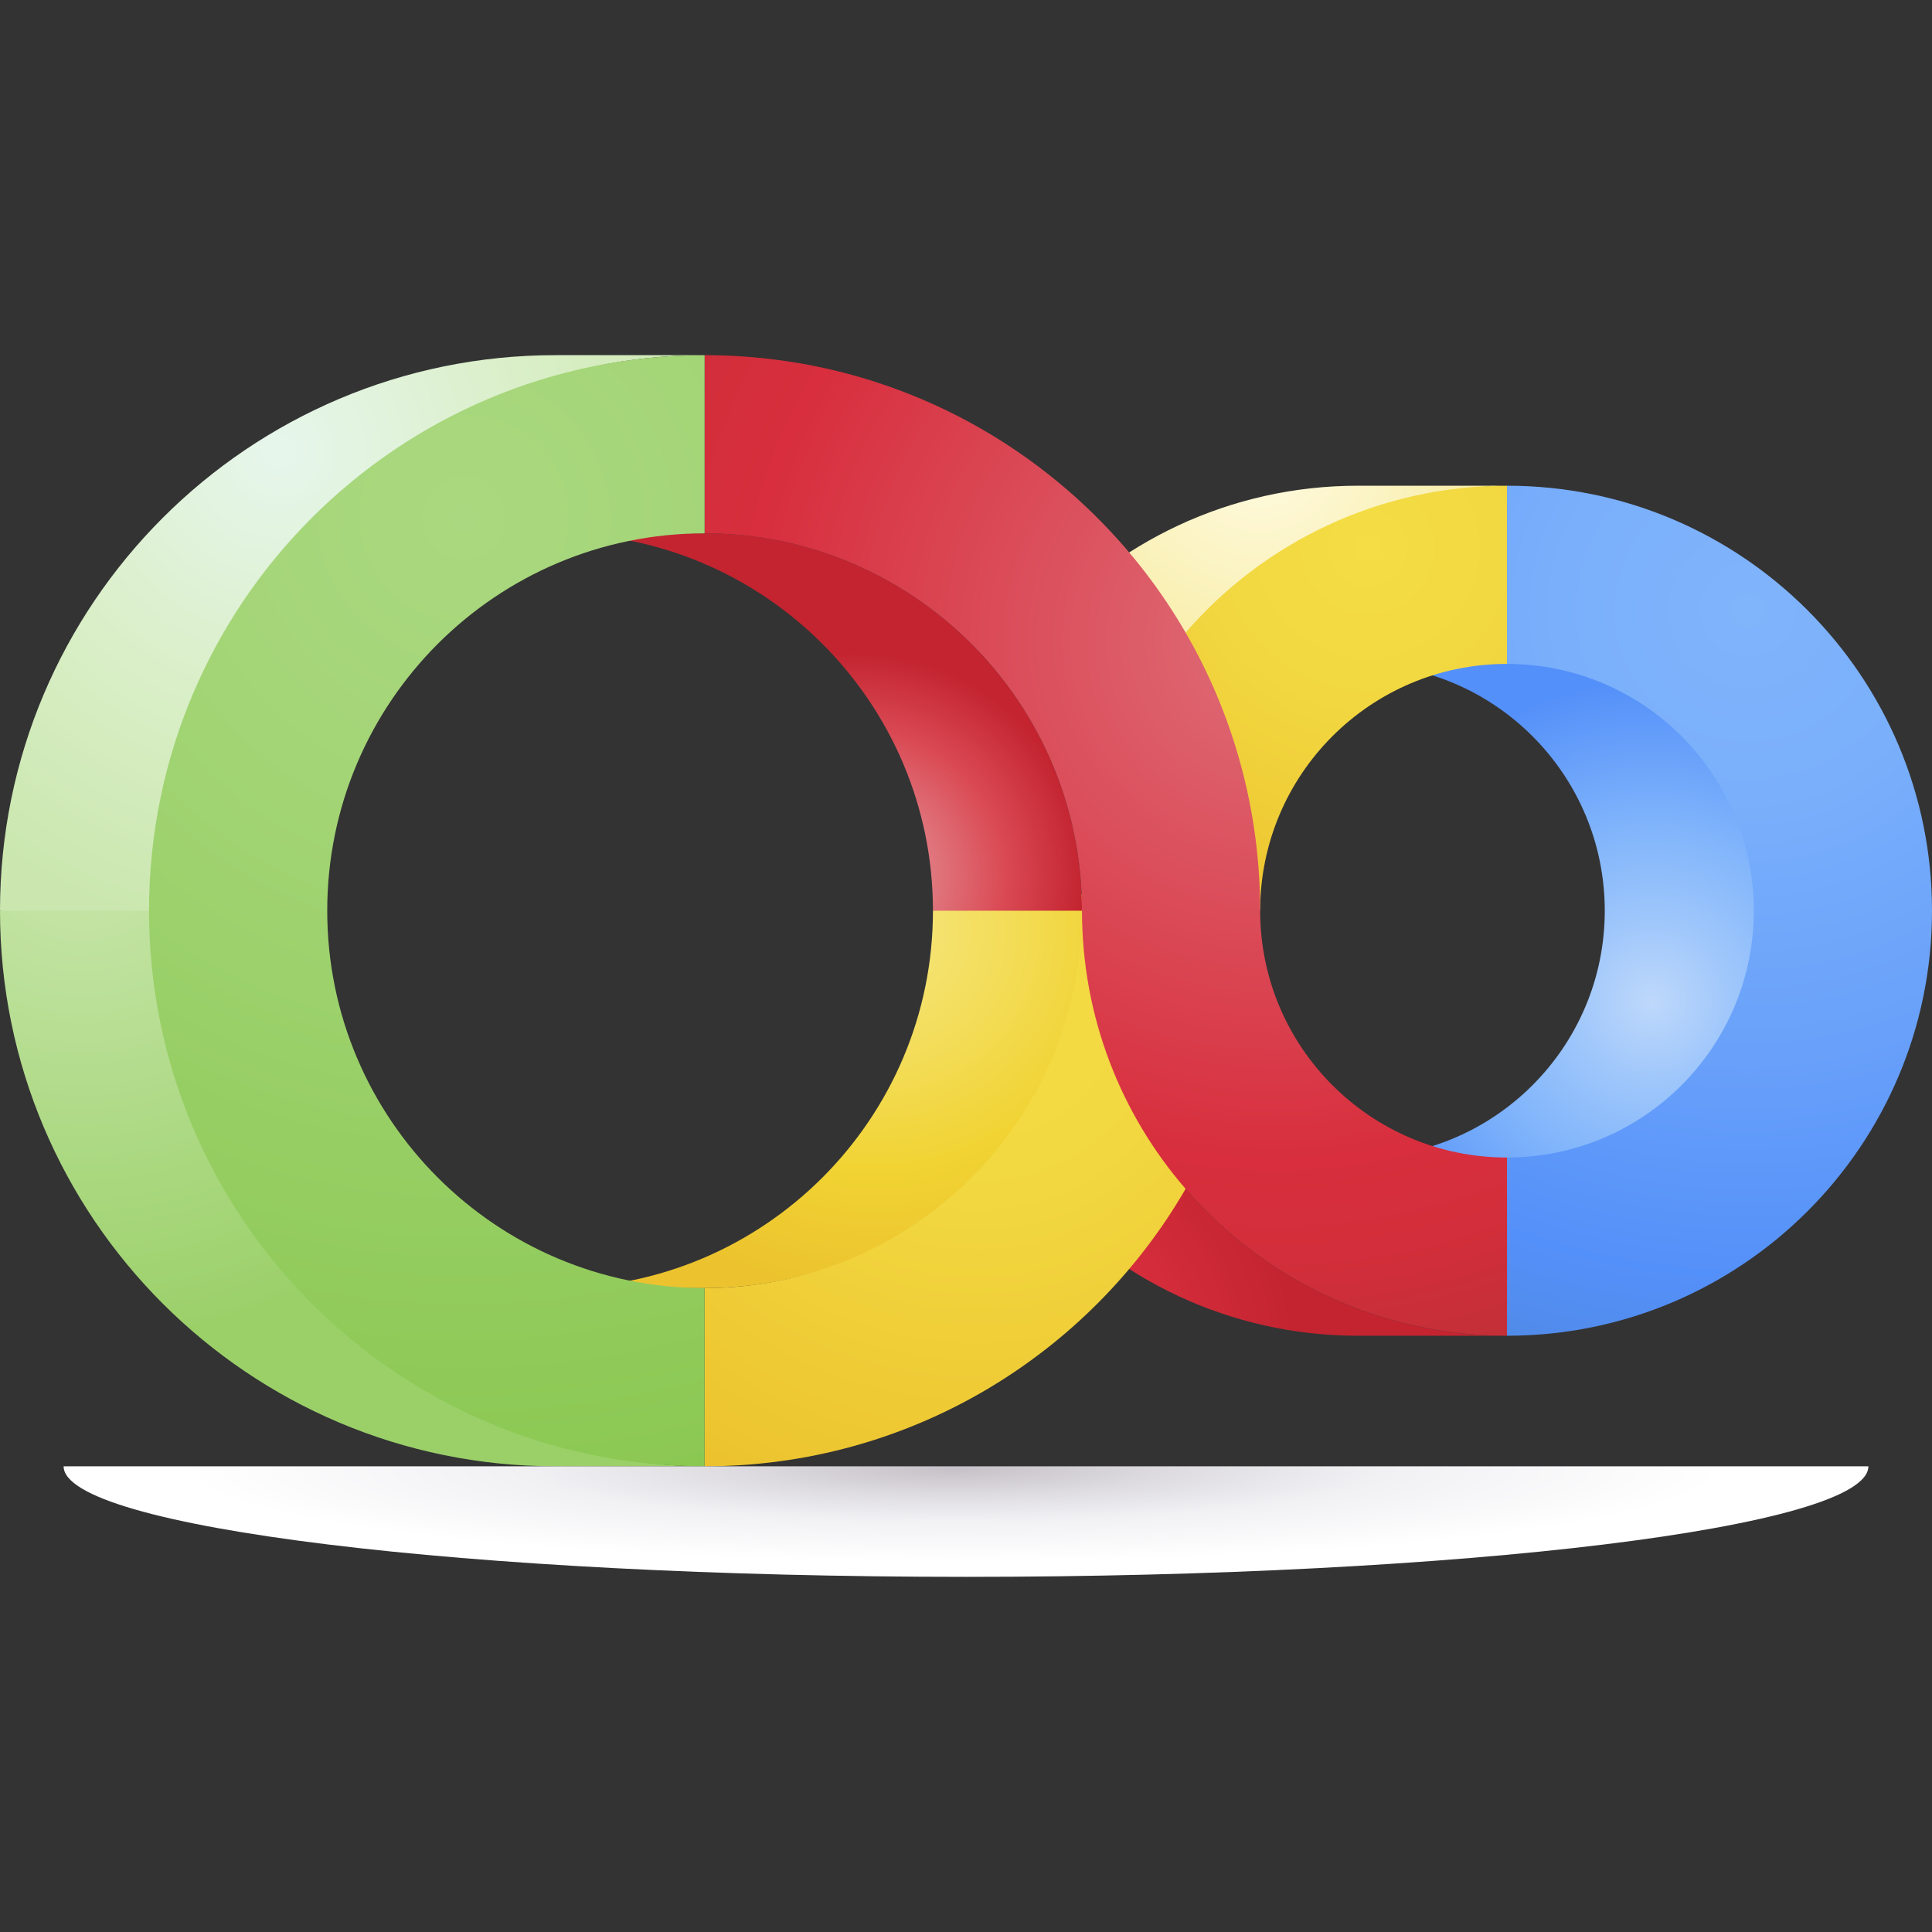 <svg id="Capa_1" enable-background="new 0 0 512 512" height="512" viewBox="0 0 512 512" width="512" xmlns="http://www.w3.org/2000/svg" xmlns:xlink="http://www.w3.org/1999/xlink"><rect x="0" y="0" width="512" height="512" fill="#333333" stroke="none"/><radialGradient id="SVGID_1_" cx="21.669" cy="220.389" gradientUnits="userSpaceOnUse" r="134.456"><stop offset="0" stop-color="#cbe7af"/><stop offset=".612" stop-color="#add984"/><stop offset=".665" stop-color="#aad880"/><stop offset=".927" stop-color="#9fd26f"/><stop offset="1" stop-color="#9bd069"/></radialGradient><radialGradient id="SVGID_2_" cx="437.831" cy="265.413" gradientUnits="userSpaceOnUse" r="84.682"><stop offset="0" stop-color="#bed8fb"/><stop offset=".278" stop-color="#9cc5fb"/><stop offset=".549" stop-color="#80b4fb"/><stop offset="1" stop-color="#5490f9"/></radialGradient><radialGradient id="SVGID_3_" cx="333.925" cy="119.492" gradientTransform="matrix(-1 0 0 -.987 667.85 237.365)" gradientUnits="userSpaceOnUse" r="94.564"><stop offset="0" stop-color="#fffbe4"/><stop offset=".554" stop-color="#f9efaf"/><stop offset=".628" stop-color="#f8eea7"/><stop offset="1" stop-color="#f6e781"/></radialGradient><radialGradient id="SVGID_4_" cx="271.115" cy="359.434" gradientUnits="userSpaceOnUse" r="72.722"><stop offset="0" stop-color="#e4989d"/><stop offset=".078" stop-color="#e38d93"/><stop offset=".216" stop-color="#df6f78"/><stop offset=".397" stop-color="#da3f4d"/><stop offset=".456" stop-color="#d82e3d"/><stop offset="1" stop-color="#c32430"/></radialGradient><radialGradient id="SVGID_5_" cx="232.21" cy="246.869" gradientTransform="matrix(-1 0 0 -.987 464.42 490.395)" gradientUnits="userSpaceOnUse" r="98.557"><stop offset="0" stop-color="#f6e781"/><stop offset=".372" stop-color="#f3dc56"/><stop offset=".65" stop-color="#f1d333"/><stop offset=".983" stop-color="#ecc32e"/></radialGradient><linearGradient id="lg1"><stop offset="0" stop-color="#f4dd45"/><stop offset=".236" stop-color="#f2d740"/><stop offset=".552" stop-color="#edc631"/><stop offset=".597" stop-color="#ecc32e"/><stop offset="1" stop-color="#e49824"/></linearGradient><radialGradient id="SVGID_6_" cx="258.977" cy="262.935" gradientTransform="matrix(-1 0 0 -.987 517.955 522.31)" gradientUnits="userSpaceOnUse" r="239.604" xlink:href="#lg1"/><radialGradient id="SVGID_7_" cx="362.47" cy="145.234" gradientTransform="matrix(-1 0 0 -.987 724.94 288.501)" gradientUnits="userSpaceOnUse" r="179.728" xlink:href="#lg1"/><radialGradient id="SVGID_8_" cx="226.9" cy="232.373" gradientTransform="matrix(1 0 0 .987 0 3.147)" gradientUnits="userSpaceOnUse" r="60.212"><stop offset="0" stop-color="#e4989d"/><stop offset=".142" stop-color="#e38d93"/><stop offset=".394" stop-color="#df6f77"/><stop offset=".653" stop-color="#da4a54"/><stop offset="1" stop-color="#c32430"/></radialGradient><radialGradient id="SVGID_9_" cx="338.224" cy="169.844" gradientTransform="matrix(-1 0 0 -.987 676.447 337.388)" gradientUnits="userSpaceOnUse" r="226.732"><stop offset=".099" stop-color="#dd636e"/><stop offset=".617" stop-color="#d82e3d"/><stop offset=".726" stop-color="#d32e3b"/><stop offset=".859" stop-color="#c42f37"/><stop offset="1" stop-color="#ac3030"/></radialGradient><radialGradient id="SVGID_10_" cx="73.942" cy="119.607" gradientUnits="userSpaceOnUse" r="129.1"><stop offset="0" stop-color="#e7f6ec"/><stop offset=".514" stop-color="#daefc8"/><stop offset="1" stop-color="#cbe7af"/></radialGradient><radialGradient id="SVGID_11_" cx="122.945" cy="137.289" gradientTransform="matrix(-1 0 0 -.987 245.889 272.718)" gradientUnits="userSpaceOnUse" r="452.602"><stop offset="0" stop-color="#aad880"/><stop offset=".196" stop-color="#a2d474"/><stop offset=".546" stop-color="#8dc955"/><stop offset=".579" stop-color="#8bc852"/><stop offset="1" stop-color="#528e61"/></radialGradient><radialGradient id="SVGID_12_" cx="463.206" cy="161.744" gradientTransform="matrix(-1 0 0 -.987 926.412 321.297)" gradientUnits="userSpaceOnUse" r="346.239"><stop offset="0" stop-color="#80b4fb"/><stop offset=".146" stop-color="#7aaffb"/><stop offset=".342" stop-color="#69a1fa"/><stop offset=".516" stop-color="#5490f9"/><stop offset="1" stop-color="#407093"/></radialGradient><radialGradient id="SVGID_13_" cx="430.52" cy="1337.744" gradientTransform="matrix(.931 0 0 .112 -147.994 239.39)" gradientUnits="userSpaceOnUse" r="246.482"><stop offset="0" stop-color="#c6c1c8"/><stop offset=".243" stop-color="#dddbdf"/><stop offset=".496" stop-color="#f1f1f4"/><stop offset=".888" stop-color="#fff"/></radialGradient><g><path d="m0 241.351c0 81.315 65.918 147.233 147.233 147.233h39.495c-81.315 0-131.187-76.217-131.187-157.532z" fill="url(#SVGID_1_)"/><path d="m359.872 306.757c36.123 0 65.406-29.283 65.406-65.406s-29.283-65.406-65.406-65.406l39.495-9.566c36.123 0 76.239 38.849 76.239 74.972s-40.116 74.972-76.239 74.972z" fill="url(#SVGID_2_)"/><path d="m359.87 128.722c-34.017 0-64.517 15.076-85.166 38.917l39.495 10.792c20.648-23.842 51.149-49.709 85.166-49.709z" fill="url(#SVGID_3_)"/><path d="m252.227 248.128c0 28.186 5.372 47.188 22.477 66.931 20.648 23.842 51.149 38.93 85.166 38.93h39.495c-34.017 0-64.517-15.089-85.166-38.93-17.105-19.743-27.462-45.524-27.462-73.71z" fill="url(#SVGID_4_)"/><path d="m247.242 241.349c0 55.234-44.774 100.008-100.008 100.008h39.495c55.234 0 106.318-44.774 106.318-100.008l-18.343-12.179z" fill="url(#SVGID_5_)"/><path d="m314.199 315.059c-25.471 43.96-73.012 73.529-127.47 73.529v-47.231c55.234 0 100.008-44.774 100.008-100.008z" fill="url(#SVGID_6_)"/><path d="m399.365 128.722v47.218c-36.125 0-65.41 29.285-65.41 65.409l-19.756-73.71c20.649-23.842 51.149-38.917 85.166-38.917z" fill="url(#SVGID_7_)"/><path d="m147.234 141.341c55.234 0 100.008 44.774 100.008 100.008h39.495c0-55.234-44.774-100.008-100.008-100.008z" fill="url(#SVGID_8_)"/><path d="m399.365 306.759v47.231c-34.017 0-64.517-15.089-85.166-38.93-17.105-19.743-27.462-45.524-27.462-73.71 0-55.234-44.774-100.008-100.008-100.008v-47.219c54.458 0 101.999 29.557 127.47 73.516 12.567 21.682 19.756 46.856 19.756 73.71 0 36.125 29.285 65.41 65.41 65.41z" fill="url(#SVGID_9_)"/><path d="m52.614 241.351c0-81.315 52.799-147.233 134.114-147.233h-39.495c-81.315 0-147.233 65.918-147.233 147.233z" fill="url(#SVGID_10_)"/><path d="m186.728 141.344c-55.232 0-100.006 44.774-100.006 100.006s44.774 100.006 100.006 100.006v47.227c-81.315 0-147.233-65.919-147.233-147.233s65.919-147.232 147.233-147.232z" fill="url(#SVGID_11_)"/><path d="m399.367 175.945c36.123 0 65.406 29.283 65.406 65.406s-29.283 65.406-65.406 65.406v47.227c62.205 0 112.633-50.427 112.633-112.633 0-62.205-50.427-112.633-112.633-112.633z" fill="url(#SVGID_12_)"/><path d="m256 417.882c132.074 0 239.141-13.117 239.141-29.299h-478.282c0 16.182 107.067 29.299 239.141 29.299z" fill="url(#SVGID_13_)"/></g></svg>